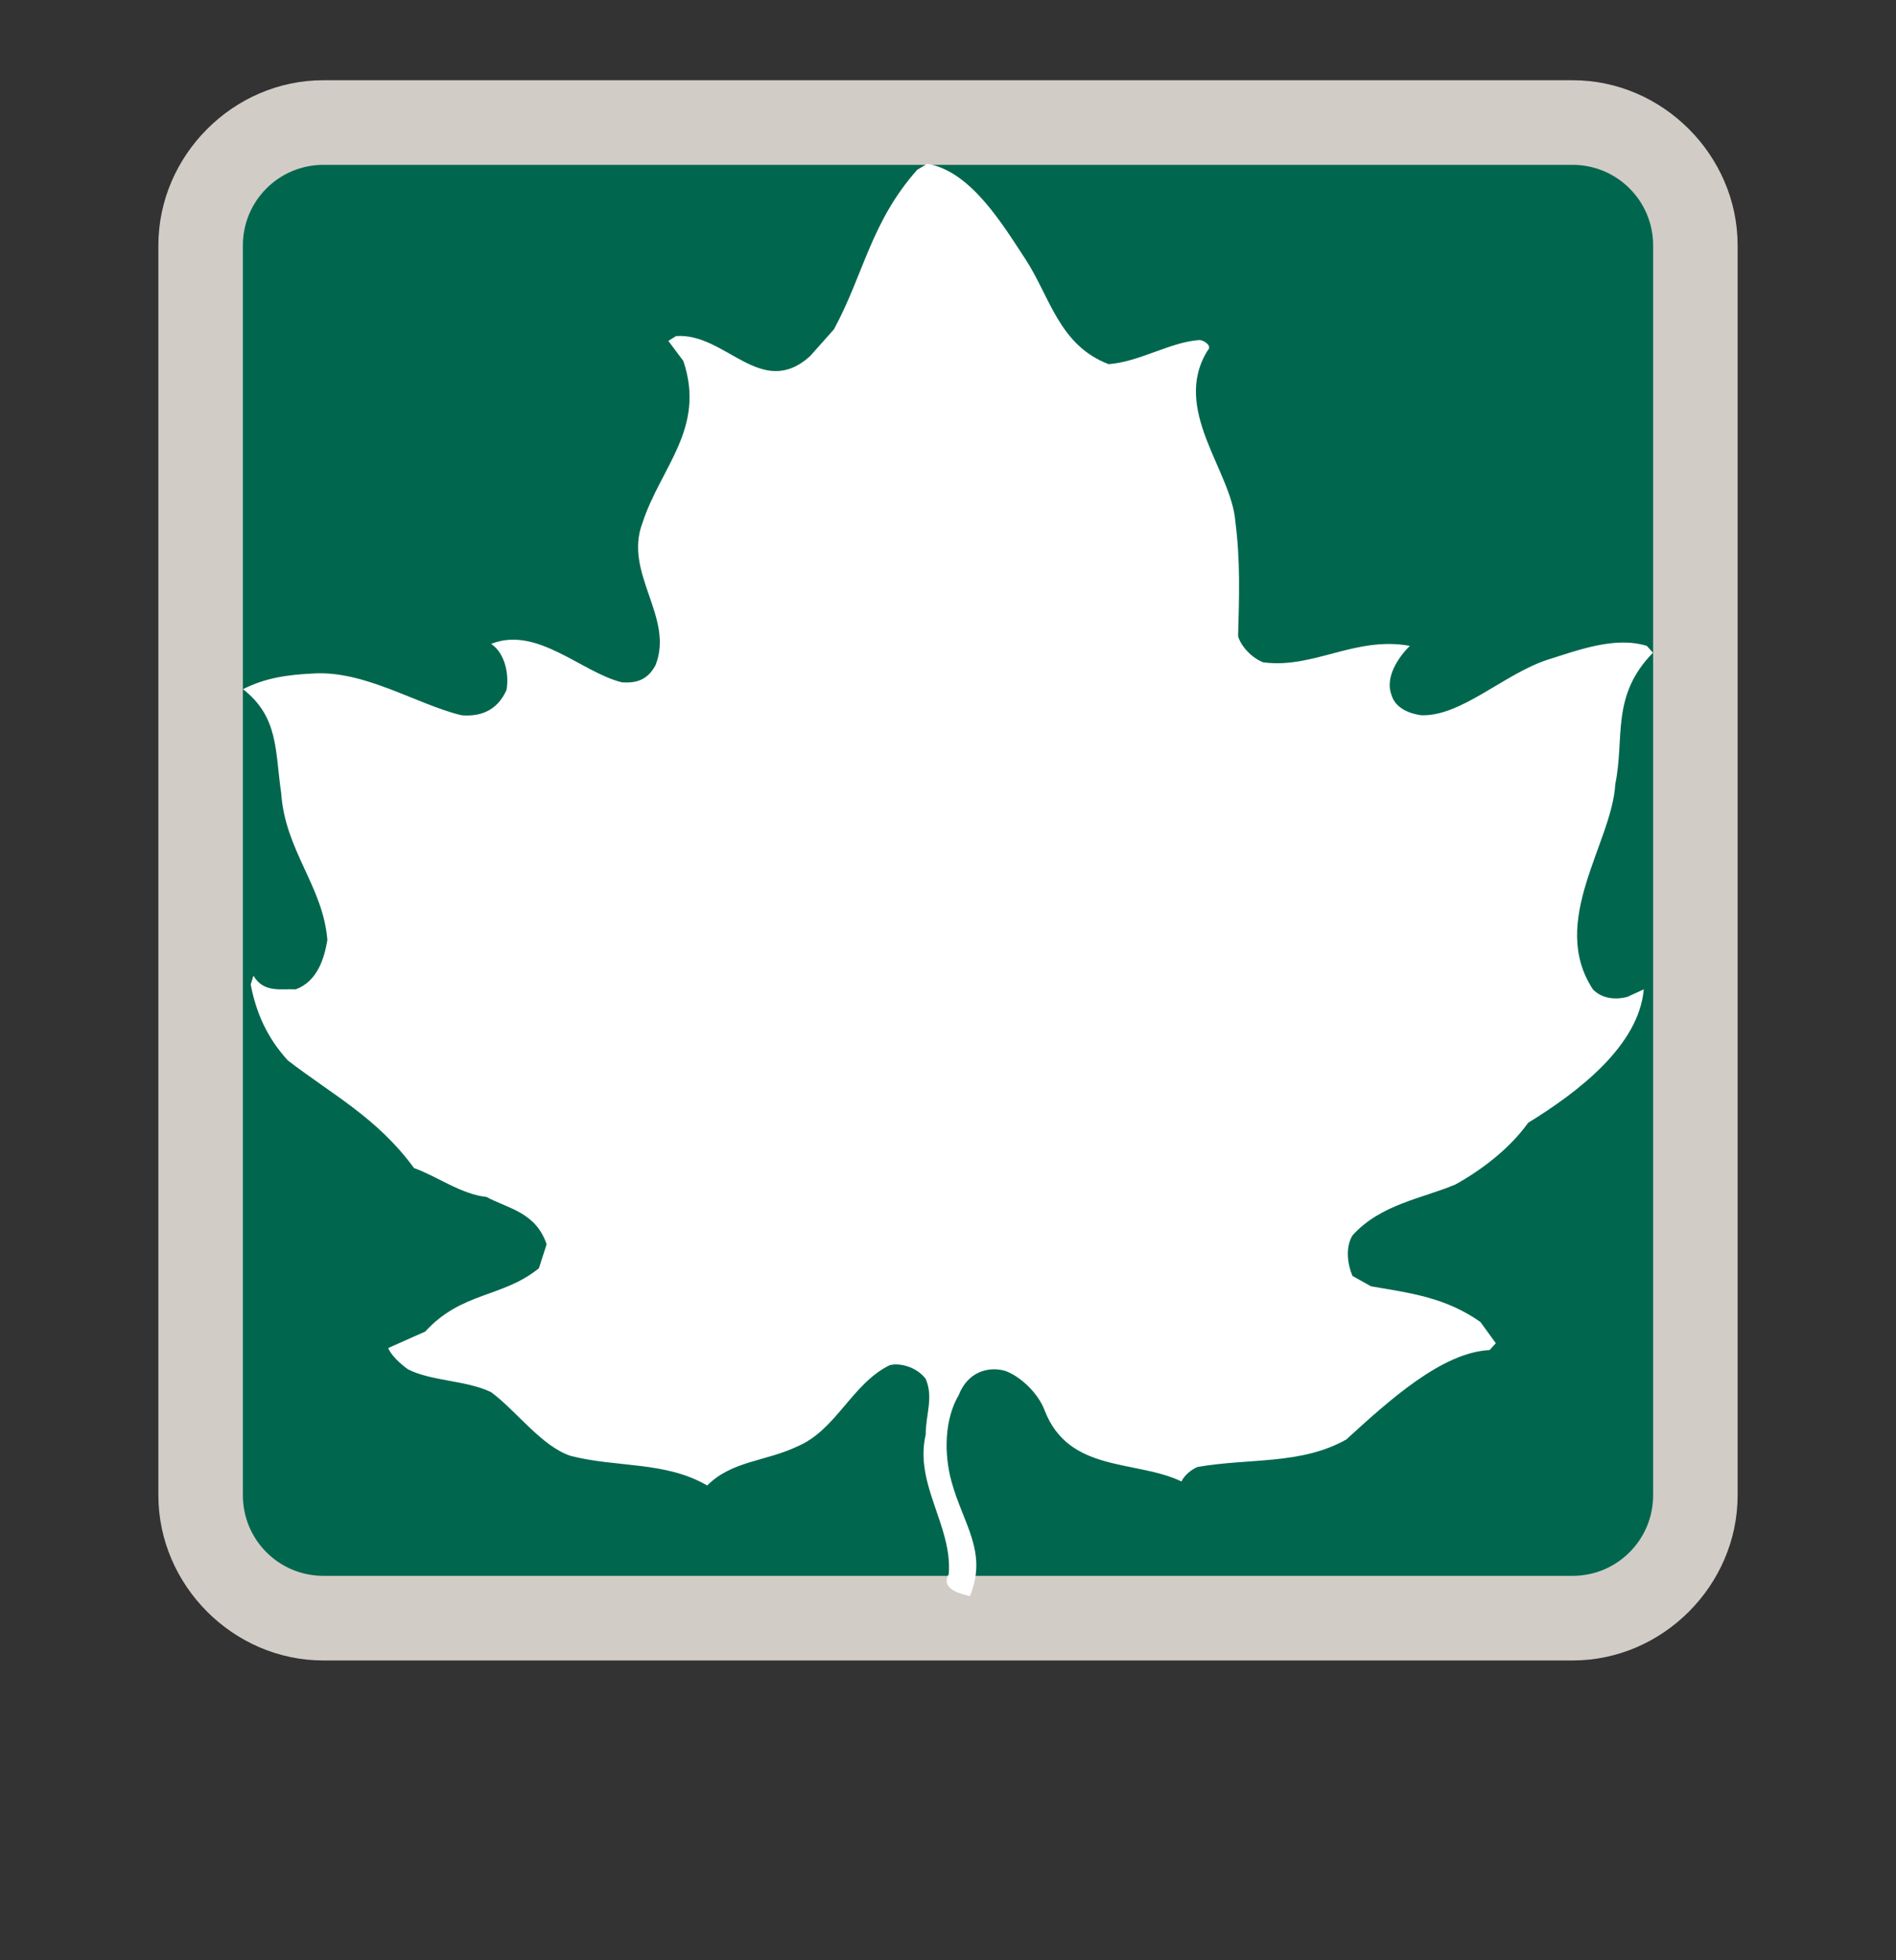 <svg width="30" height="31" viewBox="0 0 30 31" fill="none" xmlns="http://www.w3.org/2000/svg">
<rect x="0" y="0" width="30" height="31" fill="#333333" stroke="none"/>
<path opacity="0.837" fill-rule="evenodd" clip-rule="evenodd" d="M5.115 1.269C3.691 1.269 2.506 2.459 2.506 3.88V23.648C2.506 25.07 3.691 26.259 5.115 26.259H24.885C26.309 26.259 27.494 25.07 27.494 23.648V3.88C27.494 2.459 26.309 1.269 24.885 1.269H5.115V1.269Z" fill="#F1EAE4"/>
<path d="M24.884 2.607H5.116C4.413 2.607 3.843 3.177 3.843 3.88V23.648C3.843 24.351 4.413 24.921 5.116 24.921H24.884C25.587 24.921 26.157 24.351 26.157 23.648V3.88C26.157 3.177 25.587 2.607 24.884 2.607Z" fill="#00674E"/>
<path d="M16.225 4.098C16.615 4.694 16.756 5.46 17.542 5.759C18.035 5.721 18.517 5.409 18.974 5.378C19.054 5.378 19.187 5.473 19.108 5.543C18.529 6.475 19.486 7.444 19.547 8.249C19.626 8.864 19.608 9.422 19.59 10.062C19.639 10.227 19.809 10.404 19.986 10.474C20.785 10.581 21.443 10.056 22.308 10.214C22.12 10.398 21.913 10.715 22.016 10.987C22.083 11.222 22.346 11.292 22.485 11.311C23.107 11.336 23.778 10.677 24.46 10.442C24.948 10.29 25.545 10.056 26.057 10.214L26.155 10.322C25.484 11.006 25.71 11.666 25.558 12.401C25.509 13.326 24.497 14.568 25.204 15.646C25.357 15.804 25.582 15.81 25.746 15.766L26.009 15.646C25.93 16.539 24.973 17.268 24.18 17.756C23.875 18.181 23.418 18.517 23.028 18.732C22.504 18.954 21.846 19.043 21.4 19.537C21.285 19.727 21.321 19.993 21.4 20.178L21.693 20.342C22.327 20.45 22.875 20.52 23.424 20.906L23.668 21.242L23.57 21.35C22.821 21.388 21.998 22.129 21.303 22.764C20.584 23.169 19.767 23.055 18.944 23.2C18.846 23.245 18.743 23.327 18.694 23.428C17.969 23.081 16.915 23.296 16.53 22.307C16.427 22.028 16.14 21.762 15.903 21.679C15.634 21.603 15.311 21.698 15.171 22.06C14.945 22.44 14.933 22.985 15.055 23.428C15.238 24.1 15.634 24.544 15.347 25.241C15.25 25.216 14.866 25.146 15.012 24.893C15.073 24.133 14.464 23.474 14.647 22.688C14.647 22.371 14.774 22.098 14.647 21.806C14.5 21.61 14.22 21.546 14.074 21.591C13.482 21.882 13.232 22.611 12.623 22.871C12.123 23.112 11.58 23.099 11.19 23.492C10.526 23.105 9.764 23.213 9.027 23.023C8.569 22.871 8.173 22.314 7.771 22.016C7.375 21.825 6.826 21.845 6.454 21.654C6.339 21.572 6.186 21.432 6.143 21.318L6.728 21.058C7.307 20.425 7.947 20.526 8.527 20.057L8.649 19.677C8.477 19.169 8.039 19.113 7.698 18.929C7.289 18.884 6.911 18.599 6.551 18.472C5.966 17.674 5.259 17.313 4.552 16.768C4.223 16.406 4.052 16.013 3.967 15.569L4.01 15.43C4.174 15.709 4.455 15.633 4.68 15.646C5.022 15.518 5.131 15.158 5.18 14.866C5.113 14.017 4.51 13.453 4.449 12.54C4.351 11.875 4.412 11.342 3.845 10.899C4.193 10.721 4.552 10.67 4.942 10.652C5.765 10.594 6.588 11.139 7.301 11.311C7.582 11.336 7.862 11.253 8.015 10.911C8.063 10.62 7.966 10.31 7.771 10.183C8.496 9.891 9.209 10.639 9.843 10.791C10.044 10.803 10.239 10.772 10.373 10.518C10.672 9.757 9.861 9.067 10.166 8.268C10.453 7.388 11.172 6.773 10.812 5.708L10.575 5.391L10.697 5.315C11.483 5.258 12.043 6.329 12.818 5.632L13.196 5.207C13.671 4.326 13.781 3.509 14.513 2.685L14.671 2.59C15.36 2.703 15.866 3.553 16.225 4.098Z" fill="white"/>
</svg>
